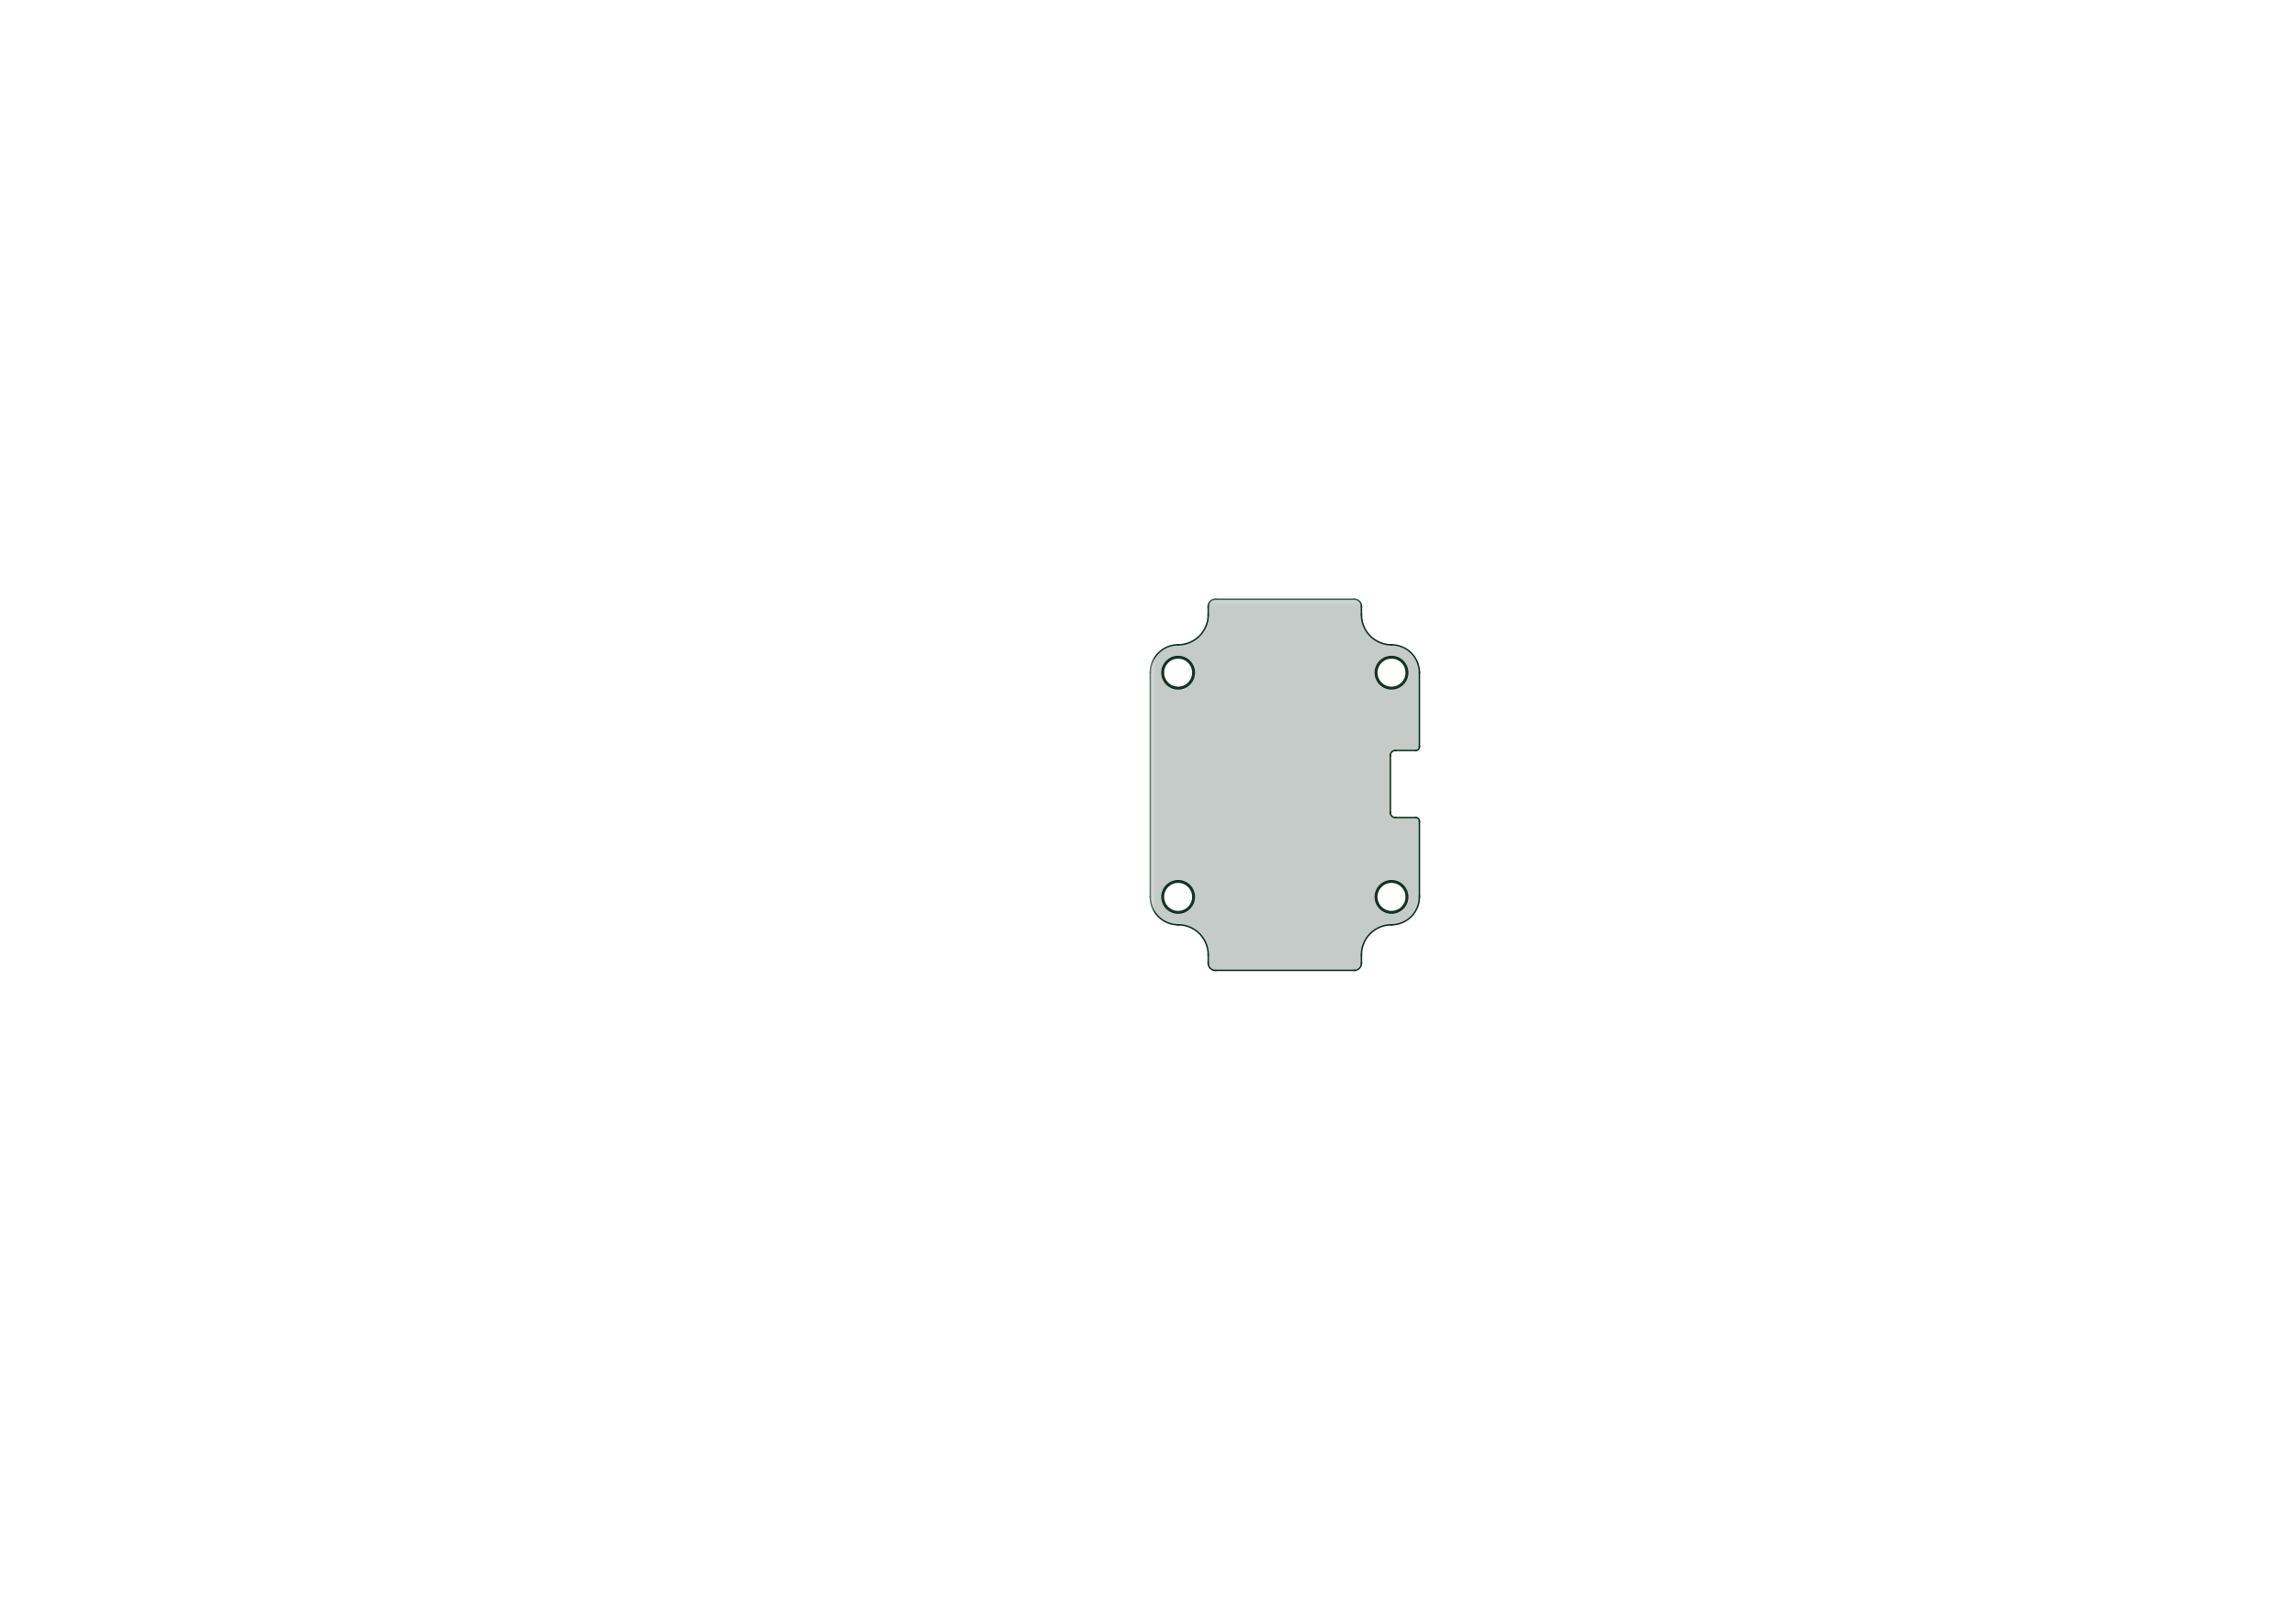 <?xml version='1.0' encoding='ASCII' standalone='yes'?>
<svg xmlns="http://www.w3.org/2000/svg" version="1.1" width="297.002mm" height="210.007mm" viewBox="0 0 297.002 210.007">
            <title>Picture generated by PcbDraw </title>
            <desc>Picture generated by PcbDraw</desc>
        <defs><clipPath id="cut-off"><path d=" M 117 87 m-2 0 a 2 2 0 1 0 4.0 0 a 2 2 0 1 0 -4.0 0  M 144.6 116 m-2 0 a 2 2 0 1 0 4.0 0 a 2 2 0 1 0 -4.0 0  M 117 116 m-2 0 a 2 2 0 1 0 4.0 0 a 2 2 0 1 0 -4.0 0  M 144.6 87 m-2 0 a 2 2 0 1 0 4.0 0 a 2 2 0 1 0 -4.0 0  M 148.3 116.0 L 148.3 87.0 A 3.7 3.7 0 0 0 144.6 83.3 A 3.8 3.8 0 0 1 140.8 79.5 L 140.8 78.4 A 1 1 0 0 0 139.8 77.4 L 121.8 77.4 A 1 1 0 0 0 120.8 78.4 L 120.8 79.5 A 3.8 3.8 0 0 1 117.0 83.3 A 3.7 3.7 0 0 0 113.3 87.0 L 113.3 96.6 A 0.55 0.55 0 0 0 113.85 97.15 L 116.5 97.15 A 0.55 0.55 0 0 1 117.05 97.7 L 117.05 105.1 A 0.55 0.55 0 0 1 116.5 105.65 L 113.85 105.65 A 0.55 0.55 0 0 0 113.3 106.2 L 113.3 116.0 A 3.7 3.7 0 0 0 117.0 119.7 A 3.8 3.8 0 0 1 120.8 123.5 L 120.8 124.6 A 1 1 0 0 0 121.8 125.6 L 139.8 125.6 A 1 1 0 0 0 140.8 124.6 L 140.8 123.5 A 3.8 3.8 0 0 1 144.6 119.7 A 3.7 3.7 0 0 0 148.3 116.0 " style="fill-rule: evenodd;"/></clipPath><mask id="pads-mask-silkscreen"><rect x="11.734" y="77.21" width="136.756" height="120.35" fill="white"/><g style="fill:#000000; fill-opacity:0.0;  stroke:#000000; stroke-width:0; stroke-opacity:1;  stroke-linecap:round; stroke-linejoin:round;">
<g style="fill:#000000; fill-opacity:1;  stroke:#000000; stroke-width:0; stroke-opacity:1;  stroke-linecap:round; stroke-linejoin:round;">
<path style="fill:#000000; fill-opacity:1;  stroke:#000000; stroke-width:0; stroke-opacity:1;  stroke-linecap:round; stroke-linejoin:round;fill-rule:evenodd;" d="M 115.861,107.305 115.919,107.305 115.983,107.314 116.05,107.32 116.104,107.333 116.156,107.341 116.223,107.361 116.294,107.378 116.34,107.397 116.384,107.411 116.454,107.444 116.526,107.474 116.564,107.497 116.6,107.515 116.668,107.561 116.74,107.606 116.769,107.63 116.797,107.649 116.863,107.71 116.931,107.769 116.952,107.793 116.973,107.812 117.032,107.887 117.094,107.96 117.108,107.982 117.122,107.999 117.173,108.088 117.226,108.174 117.233,108.192 117.241,108.206 117.282,108.309 117.322,108.406 117.325,108.419 117.329,108.428 117.355,108.546 117.38,108.65 117.381,108.658 117.382,108.662 117.393,108.807 117.4,108.9 117.393,108.993 117.382,109.138 117.381,109.142 117.38,109.15 117.355,109.254 117.329,109.371 117.325,109.381 117.322,109.394 117.282,109.491 117.241,109.594 117.233,109.608 117.226,109.626 117.173,109.712 117.122,109.801 117.108,109.818 117.094,109.841 117.032,109.913 116.973,109.988 116.952,110.007 116.931,110.031 116.863,110.09 116.797,110.151 116.769,110.17 116.74,110.194 116.668,110.239 116.6,110.285 116.564,110.303 116.526,110.326 116.454,110.356 116.384,110.389 116.34,110.403 116.294,110.422 116.223,110.439 116.156,110.46 116.104,110.467 116.05,110.48 115.983,110.486 115.919,110.495 115.861,110.495 115.8,110.5 115.739,110.495 115.68,110.495 115.617,110.486 115.55,110.48 115.496,110.467 115.444,110.46 115.377,110.439 115.306,110.422 115.26,110.403 115.216,110.389 115.146,110.356 115.074,110.326 115.036,110.303 115,110.285 114.932,110.239 114.859,110.194 114.831,110.17 114.803,110.151 114.737,110.09 114.669,110.031 114.648,110.007 114.627,109.988 114.568,109.913 114.506,109.841 114.492,109.818 114.478,109.801 114.427,109.712 114.374,109.626 114.367,109.608 114.359,109.594 114.318,109.491 114.278,109.394 114.275,109.381 114.271,109.371 114.245,109.254 114.22,109.15 114.219,109.142 114.218,109.138 114.207,108.993 114.2,108.9 114.207,108.807 114.218,108.662 114.219,108.658 114.22,108.65 114.245,108.546 114.271,108.428 114.275,108.419 114.278,108.406 114.318,108.309 114.359,108.206 114.367,108.192 114.374,108.174 114.427,108.088 114.478,107.999 114.492,107.982 114.506,107.96 114.568,107.887 114.627,107.812 114.648,107.793 114.669,107.769 114.737,107.71 114.803,107.649 114.831,107.63 114.859,107.606 114.932,107.561 115,107.515 115.036,107.497 115.074,107.474 115.146,107.444 115.216,107.411 115.26,107.397 115.306,107.378 115.377,107.361 115.444,107.341 115.496,107.333 115.55,107.32 115.617,107.314 115.68,107.305 115.739,107.305 115.8,107.3 Z"/> 
<path style="fill:#000000; fill-opacity:1;  stroke:#000000; stroke-width:0; stroke-opacity:1;  stroke-linecap:round; stroke-linejoin:round;fill-rule:evenodd;" d="M 145.861,107.305 145.919,107.305 145.983,107.314 146.05,107.32 146.104,107.333 146.156,107.341 146.223,107.361 146.294,107.378 146.34,107.397 146.384,107.411 146.454,107.444 146.526,107.474 146.564,107.497 146.6,107.515 146.668,107.561 146.74,107.606 146.769,107.63 146.797,107.649 146.863,107.71 146.931,107.769 146.952,107.793 146.973,107.812 147.032,107.887 147.094,107.96 147.108,107.982 147.122,107.999 147.173,108.088 147.226,108.174 147.233,108.192 147.241,108.206 147.282,108.309 147.322,108.406 147.325,108.419 147.329,108.428 147.355,108.546 147.38,108.65 147.381,108.658 147.382,108.662 147.393,108.807 147.4,108.9 147.393,108.993 147.382,109.138 147.381,109.142 147.38,109.15 147.355,109.254 147.329,109.371 147.325,109.381 147.322,109.394 147.282,109.491 147.241,109.594 147.233,109.608 147.226,109.626 147.173,109.712 147.122,109.801 147.108,109.818 147.094,109.841 147.032,109.913 146.973,109.988 146.952,110.007 146.931,110.031 146.863,110.09 146.797,110.151 146.769,110.17 146.74,110.194 146.668,110.239 146.6,110.285 146.564,110.303 146.526,110.326 146.453,110.356 146.384,110.389 146.34,110.403 146.294,110.422 146.223,110.439 146.156,110.46 146.104,110.467 146.05,110.48 145.983,110.486 145.919,110.495 145.861,110.495 145.8,110.5 145.739,110.495 145.68,110.495 145.617,110.486 145.55,110.48 145.496,110.467 145.444,110.46 145.377,110.439 145.306,110.422 145.26,110.403 145.216,110.389 145.146,110.356 145.074,110.326 145.036,110.303 145,110.285 144.932,110.239 144.859,110.194 144.831,110.17 144.803,110.151 144.737,110.09 144.669,110.031 144.648,110.007 144.627,109.988 144.568,109.913 144.506,109.841 144.492,109.818 144.478,109.801 144.427,109.712 144.374,109.626 144.367,109.608 144.359,109.594 144.318,109.491 144.278,109.394 144.275,109.381 144.271,109.371 144.245,109.254 144.22,109.15 144.219,109.142 144.218,109.138 144.207,108.993 144.2,108.9 144.207,108.807 144.218,108.662 144.219,108.658 144.22,108.65 144.245,108.546 144.271,108.428 144.275,108.419 144.278,108.406 144.318,108.309 144.359,108.206 144.367,108.192 144.374,108.174 144.427,108.088 144.478,107.999 144.492,107.982 144.506,107.96 144.568,107.887 144.627,107.812 144.648,107.793 144.669,107.769 144.737,107.71 144.803,107.649 144.831,107.63 144.859,107.606 144.932,107.561 145,107.515 145.036,107.497 145.074,107.474 145.146,107.444 145.216,107.411 145.26,107.397 145.306,107.378 145.377,107.361 145.444,107.341 145.496,107.333 145.55,107.32 145.617,107.314 145.68,107.305 145.739,107.305 145.8,107.3 Z"/> 
<path style="fill:#000000; fill-opacity:1;  stroke:#000000; stroke-width:0; stroke-opacity:1;  stroke-linecap:round; stroke-linejoin:round;fill-rule:evenodd;" d="M 115.861,92.305 115.919,92.305 115.983,92.314 116.05,92.32 116.104,92.333 116.156,92.341 116.223,92.361 116.294,92.378 116.34,92.397 116.384,92.411 116.454,92.444 116.526,92.474 116.564,92.497 116.6,92.515 116.668,92.561 116.74,92.606 116.769,92.63 116.797,92.649 116.863,92.71 116.931,92.769 116.952,92.793 116.973,92.812 117.032,92.887 117.094,92.96 117.108,92.982 117.122,92.999 117.173,93.088 117.226,93.174 117.233,93.192 117.241,93.206 117.282,93.309 117.322,93.406 117.325,93.419 117.329,93.428 117.355,93.546 117.38,93.65 117.381,93.658 117.382,93.662 117.393,93.807 117.4,93.9 117.393,93.993 117.382,94.138 117.381,94.142 117.38,94.15 117.355,94.254 117.329,94.371 117.325,94.381 117.322,94.394 117.282,94.491 117.241,94.594 117.233,94.608 117.226,94.626 117.173,94.712 117.122,94.801 117.108,94.818 117.094,94.841 117.032,94.913 116.973,94.988 116.952,95.007 116.931,95.031 116.863,95.09 116.797,95.151 116.769,95.17 116.74,95.194 116.668,95.239 116.6,95.285 116.564,95.303 116.526,95.326 116.454,95.356 116.384,95.389 116.34,95.403 116.294,95.422 116.223,95.439 116.156,95.46 116.104,95.467 116.05,95.48 115.983,95.486 115.919,95.495 115.861,95.495 115.8,95.5 115.739,95.495 115.68,95.495 115.617,95.486 115.55,95.48 115.496,95.467 115.444,95.46 115.377,95.439 115.306,95.422 115.26,95.403 115.216,95.389 115.146,95.356 115.074,95.326 115.036,95.303 115,95.285 114.932,95.239 114.859,95.194 114.831,95.17 114.803,95.151 114.737,95.09 114.669,95.031 114.648,95.007 114.627,94.988 114.568,94.913 114.506,94.841 114.492,94.818 114.478,94.801 114.427,94.712 114.374,94.626 114.367,94.608 114.359,94.594 114.318,94.491 114.278,94.394 114.275,94.381 114.271,94.371 114.245,94.254 114.22,94.15 114.219,94.142 114.218,94.138 114.207,93.993 114.2,93.9 114.207,93.807 114.218,93.662 114.219,93.658 114.22,93.65 114.245,93.546 114.271,93.428 114.275,93.419 114.278,93.406 114.318,93.309 114.359,93.206 114.367,93.192 114.374,93.174 114.427,93.088 114.478,92.999 114.492,92.982 114.506,92.96 114.568,92.887 114.627,92.812 114.648,92.793 114.669,92.769 114.737,92.71 114.803,92.649 114.831,92.63 114.859,92.606 114.932,92.561 115,92.515 115.036,92.497 115.074,92.474 115.146,92.444 115.216,92.411 115.26,92.397 115.306,92.378 115.377,92.361 115.444,92.341 115.496,92.333 115.55,92.32 115.617,92.314 115.68,92.305 115.739,92.305 115.8,92.3 Z"/> 
<path style="fill:#000000; fill-opacity:1;  stroke:#000000; stroke-width:0; stroke-opacity:1;  stroke-linecap:round; stroke-linejoin:round;fill-rule:evenodd;" d="M 145.861,92.305 145.919,92.305 145.983,92.314 146.05,92.32 146.104,92.333 146.156,92.341 146.223,92.361 146.294,92.378 146.34,92.397 146.384,92.411 146.454,92.444 146.526,92.474 146.564,92.497 146.6,92.515 146.668,92.561 146.74,92.606 146.769,92.63 146.797,92.649 146.863,92.71 146.931,92.769 146.952,92.793 146.973,92.812 147.032,92.887 147.094,92.96 147.108,92.982 147.122,92.999 147.173,93.088 147.226,93.174 147.233,93.192 147.241,93.206 147.282,93.309 147.322,93.406 147.325,93.419 147.329,93.428 147.355,93.546 147.38,93.65 147.381,93.658 147.382,93.662 147.393,93.807 147.4,93.9 147.393,93.993 147.382,94.138 147.381,94.142 147.38,94.15 147.355,94.254 147.329,94.371 147.325,94.381 147.322,94.394 147.282,94.491 147.241,94.594 147.233,94.608 147.226,94.626 147.173,94.712 147.122,94.801 147.108,94.818 147.094,94.841 147.032,94.913 146.973,94.988 146.952,95.007 146.931,95.031 146.863,95.09 146.797,95.151 146.769,95.17 146.74,95.194 146.668,95.239 146.6,95.285 146.564,95.303 146.526,95.326 146.453,95.356 146.384,95.389 146.34,95.403 146.294,95.422 146.223,95.439 146.156,95.46 146.104,95.467 146.05,95.48 145.983,95.486 145.919,95.495 145.861,95.495 145.8,95.5 145.739,95.495 145.68,95.495 145.617,95.486 145.55,95.48 145.496,95.467 145.444,95.46 145.377,95.439 145.306,95.422 145.26,95.403 145.216,95.389 145.146,95.356 145.074,95.326 145.036,95.303 145,95.285 144.932,95.239 144.859,95.194 144.831,95.17 144.803,95.151 144.737,95.09 144.669,95.031 144.648,95.007 144.627,94.988 144.568,94.913 144.506,94.841 144.492,94.818 144.478,94.801 144.427,94.712 144.374,94.626 144.367,94.608 144.359,94.594 144.318,94.491 144.278,94.394 144.275,94.381 144.271,94.371 144.245,94.254 144.22,94.15 144.219,94.142 144.218,94.138 144.207,93.993 144.2,93.9 144.207,93.807 144.218,93.662 144.219,93.658 144.22,93.65 144.245,93.546 144.271,93.428 144.275,93.419 144.278,93.406 144.318,93.309 144.359,93.206 144.367,93.192 144.374,93.174 144.427,93.088 144.478,92.999 144.492,92.982 144.506,92.96 144.568,92.887 144.627,92.812 144.648,92.793 144.669,92.769 144.737,92.71 144.803,92.649 144.831,92.63 144.859,92.606 144.932,92.561 145,92.515 145.036,92.497 145.074,92.474 145.146,92.444 145.216,92.411 145.26,92.397 145.306,92.378 145.377,92.361 145.444,92.341 145.496,92.333 145.55,92.32 145.617,92.314 145.68,92.305 145.739,92.305 145.8,92.3 Z"/> 
</g>
</g> 
</mask></defs><g transform="scale(-1,1) translate(-297,0)" id="boardContainer"><g id="substrate" clip-path="url(#cut-off)" mask="url(#pads-mask-silkscreen)"><g id="substrate-board" style="fill:#143324; fill-opacity:0.251; stroke:#143324; stroke-width:0;"><path d=" M 117 87 m-2 0 a 2 2 0 1 0 4.0 0 a 2 2 0 1 0 -4.0 0  M 144.6 116 m-2 0 a 2 2 0 1 0 4.0 0 a 2 2 0 1 0 -4.0 0  M 117 116 m-2 0 a 2 2 0 1 0 4.0 0 a 2 2 0 1 0 -4.0 0  M 144.6 87 m-2 0 a 2 2 0 1 0 4.0 0 a 2 2 0 1 0 -4.0 0  M 148.3 116.0 L 148.3 87.0 A 3.7 3.7 0 0 0 144.6 83.3 A 3.8 3.8 0 0 1 140.8 79.5 L 140.8 78.4 A 1 1 0 0 0 139.8 77.4 L 121.8 77.4 A 1 1 0 0 0 120.8 78.4 L 120.8 79.5 A 3.8 3.8 0 0 1 117.0 83.3 A 3.7 3.7 0 0 0 113.3 87.0 L 113.3 96.6 A 0.55 0.55 0 0 0 113.85 97.15 L 116.5 97.15 A 0.55 0.55 0 0 1 117.05 97.7 L 117.05 105.1 A 0.55 0.55 0 0 1 116.5 105.65 L 113.85 105.65 A 0.55 0.55 0 0 0 113.3 106.2 L 113.3 116.0 A 3.7 3.7 0 0 0 117.0 119.7 A 3.8 3.8 0 0 1 120.8 123.5 L 120.8 124.6 A 1 1 0 0 0 121.8 125.6 L 139.8 125.6 A 1 1 0 0 0 140.8 124.6 L 140.8 123.5 A 3.8 3.8 0 0 1 144.6 119.7 A 3.7 3.7 0 0 0 148.3 116.0 " style="fill-rule: evenodd;"/><g style="fill-opacity: 0.0;stroke-width: 0.381;stroke-opacity: 1;stroke-linecap: round;stroke-linejoin: round">
<path d="M144.6 119.7 A3.7 3.7 0.0 0 0 148.3 116"/>
<path d="M120.8 124.6 L120.8 123.5 "/>
<circle cx="117" cy="87" r="2"/> 
<path d="M139.8 125.6 L121.8 125.6 "/>
<path d="M116.5 105.65 A0.55 0.55 0.0 0 0 117.05 105.1"/>
<path d="M148.3 87 L148.3 116 "/>
<path d="M120.8 123.5 A3.8 3.8 0.0 0 0 117 119.7"/>
<path d="M144.6 119.7 A3.8 3.8 0.0 0 0 140.8 123.5"/>
<path d="M148.3 87 A3.7 3.7 0.0 0 0 144.6 83.3"/>
<circle cx="144.6" cy="116" r="2"/> 
<path d="M139.8 125.6 A1 1 0.0 0 0 140.8 124.6"/>
<path d="M113.3 96.6 A0.55 0.55 0.0 0 0 113.85 97.15"/>
<path d="M117 83.3 A3.7 3.7 0.0 0 0 113.3 87"/>
<path d="M117 83.3 A3.8 3.8 0.0 0 0 120.8 79.5"/>
<path d="M121.8 77.4 L139.8 77.4 "/>
<path d="M140.8 79.5 L140.8 78.4 "/>
<circle cx="117" cy="116" r="2"/> 
<path d="M120.8 124.6 A1 1 0.0 0 0 121.8 125.6"/>
<path d="M113.3 106.2 L113.3 116 "/>
<path d="M140.8 79.5 A3.8 3.8 0.0 0 0 144.6 83.3"/>
<path d="M117.05 97.7 A0.55 0.55 0.0 0 0 116.5 97.15"/>
<path d="M116.5 97.15 L113.85 97.15 "/>
<path d="M120.8 79.5 L120.8 78.4 "/>
<path d="M117.05 97.7 L117.05 105.1 "/>
<path d="M113.3 87 L113.3 96.6 "/>
<path d="M140.8 78.4 A1 1 0.0 0 0 139.8 77.4"/>
<circle cx="144.6" cy="87" r="2"/> 
<path d="M121.8 77.4 A1 1 0.0 0 0 120.8 78.4"/>
<path d="M140.8 124.6 L140.8 123.5 "/>
<path d="M113.85 105.65 A0.55 0.55 0.0 0 0 113.3 106.2"/>
<path d="M113.85 105.65 L116.5 105.65 "/>
<path d="M113.3 116 A3.7 3.7 0.0 0 0 117 119.7"/>
</g> 
</g></g></g></svg>
